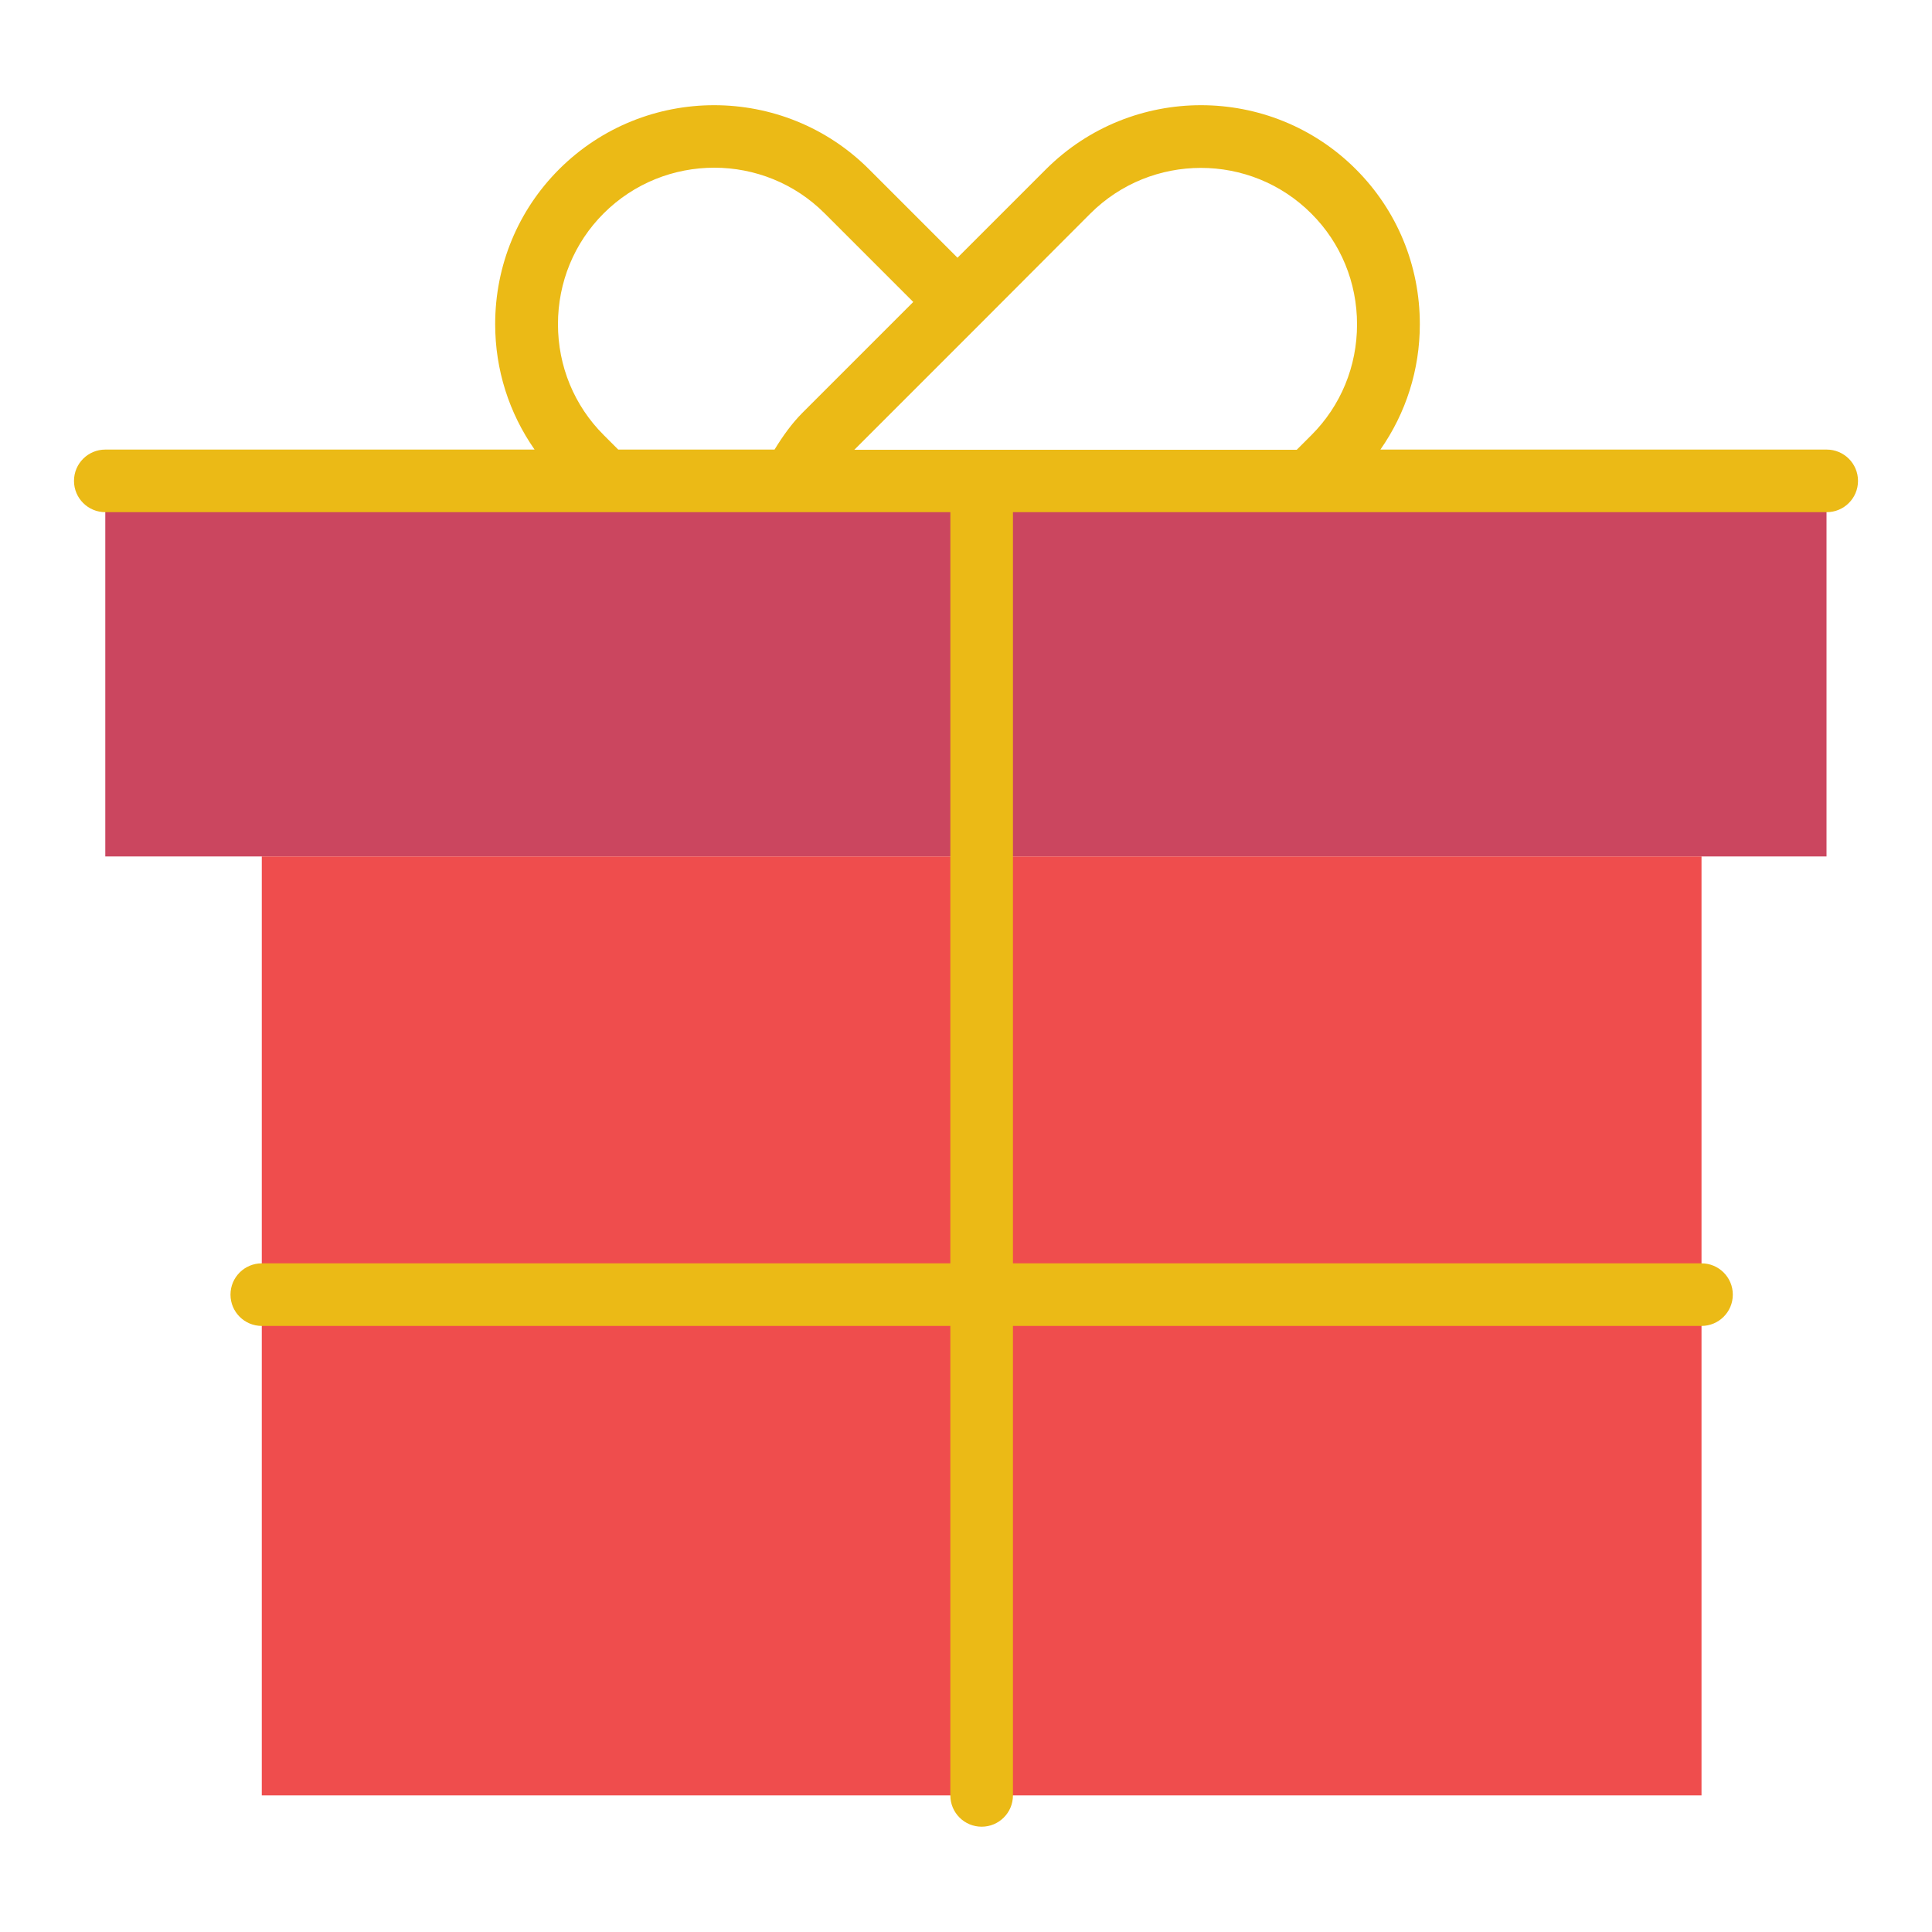 <?xml version="1.0" encoding="utf-8"?>
<!-- Generator: Adobe Illustrator 19.2.0, SVG Export Plug-In . SVG Version: 6.00 Build 0)  -->
<svg version="1.1" id="Capa_1" xmlns="http://www.w3.org/2000/svg" xmlns:xlink="http://www.w3.org/1999/xlink" x="0px" y="0px"
	 viewBox="0 0 1000 1000" style="enable-background:new 0 0 1000 1000;" xml:space="preserve">
<style type="text/css">
	.st0{fill:#CB465F;}
	.st1{fill:#EF4D4D;}
	.st2{fill:#EBBA16;}
</style>
<rect x="54.5" y="248.9" class="st0" width="890.9" height="194.4"/>
<rect x="135.5" y="443.3" class="st1" width="745.2" height="486"/>
<path class="st2" d="M945.5,232.7h-231c13.2-18.9,20.4-41.3,20.4-64.9c0-30.4-11.8-58.9-33.1-80.2c-44.2-44.2-116.1-44.2-160.4,0
	l-45.8,45.8l-45.8-45.8c-44.2-44.2-116.1-44.2-160.4,0c-21.3,21.3-33.1,49.8-33.1,80.2c0,23.6,7.2,46,20.4,64.9H54.5
	c-8.9,0-16.2,7.2-16.2,16.2c0,9,7.3,16.2,16.2,16.2h437.4v388.8H135.5c-8.9,0-16.2,7.2-16.2,16.2c0,9,7.3,16.2,16.2,16.2h356.4v243
	c0,9,7.3,16.2,16.2,16.2s16.2-7.2,16.2-16.2v-243h356.4c8.9,0,16.2-7.2,16.2-16.2c0-9-7.3-16.2-16.2-16.2H524.3V265.1h421.2
	c8.9,0,16.2-7.2,16.2-16.2S954.4,232.7,945.5,232.7z M564.3,110.6c31.6-31.6,83-31.6,114.5,0c15.2,15.2,23.6,35.6,23.6,57.3
	c0,21.7-8.4,42.1-23.6,57.3l-7.6,7.6H442.2l64.9-64.9l0,0l0,0L564.3,110.6z M312.4,225.1c-15.2-15.2-23.6-35.6-23.6-57.3
	c0-21.7,8.4-42.1,23.6-57.3c31.6-31.6,83-31.6,114.5,0l45.8,45.8l-57.3,57.3c-5.4,5.4-10.1,11.9-14.5,19.1H320L312.4,225.1z"/>
</svg>
